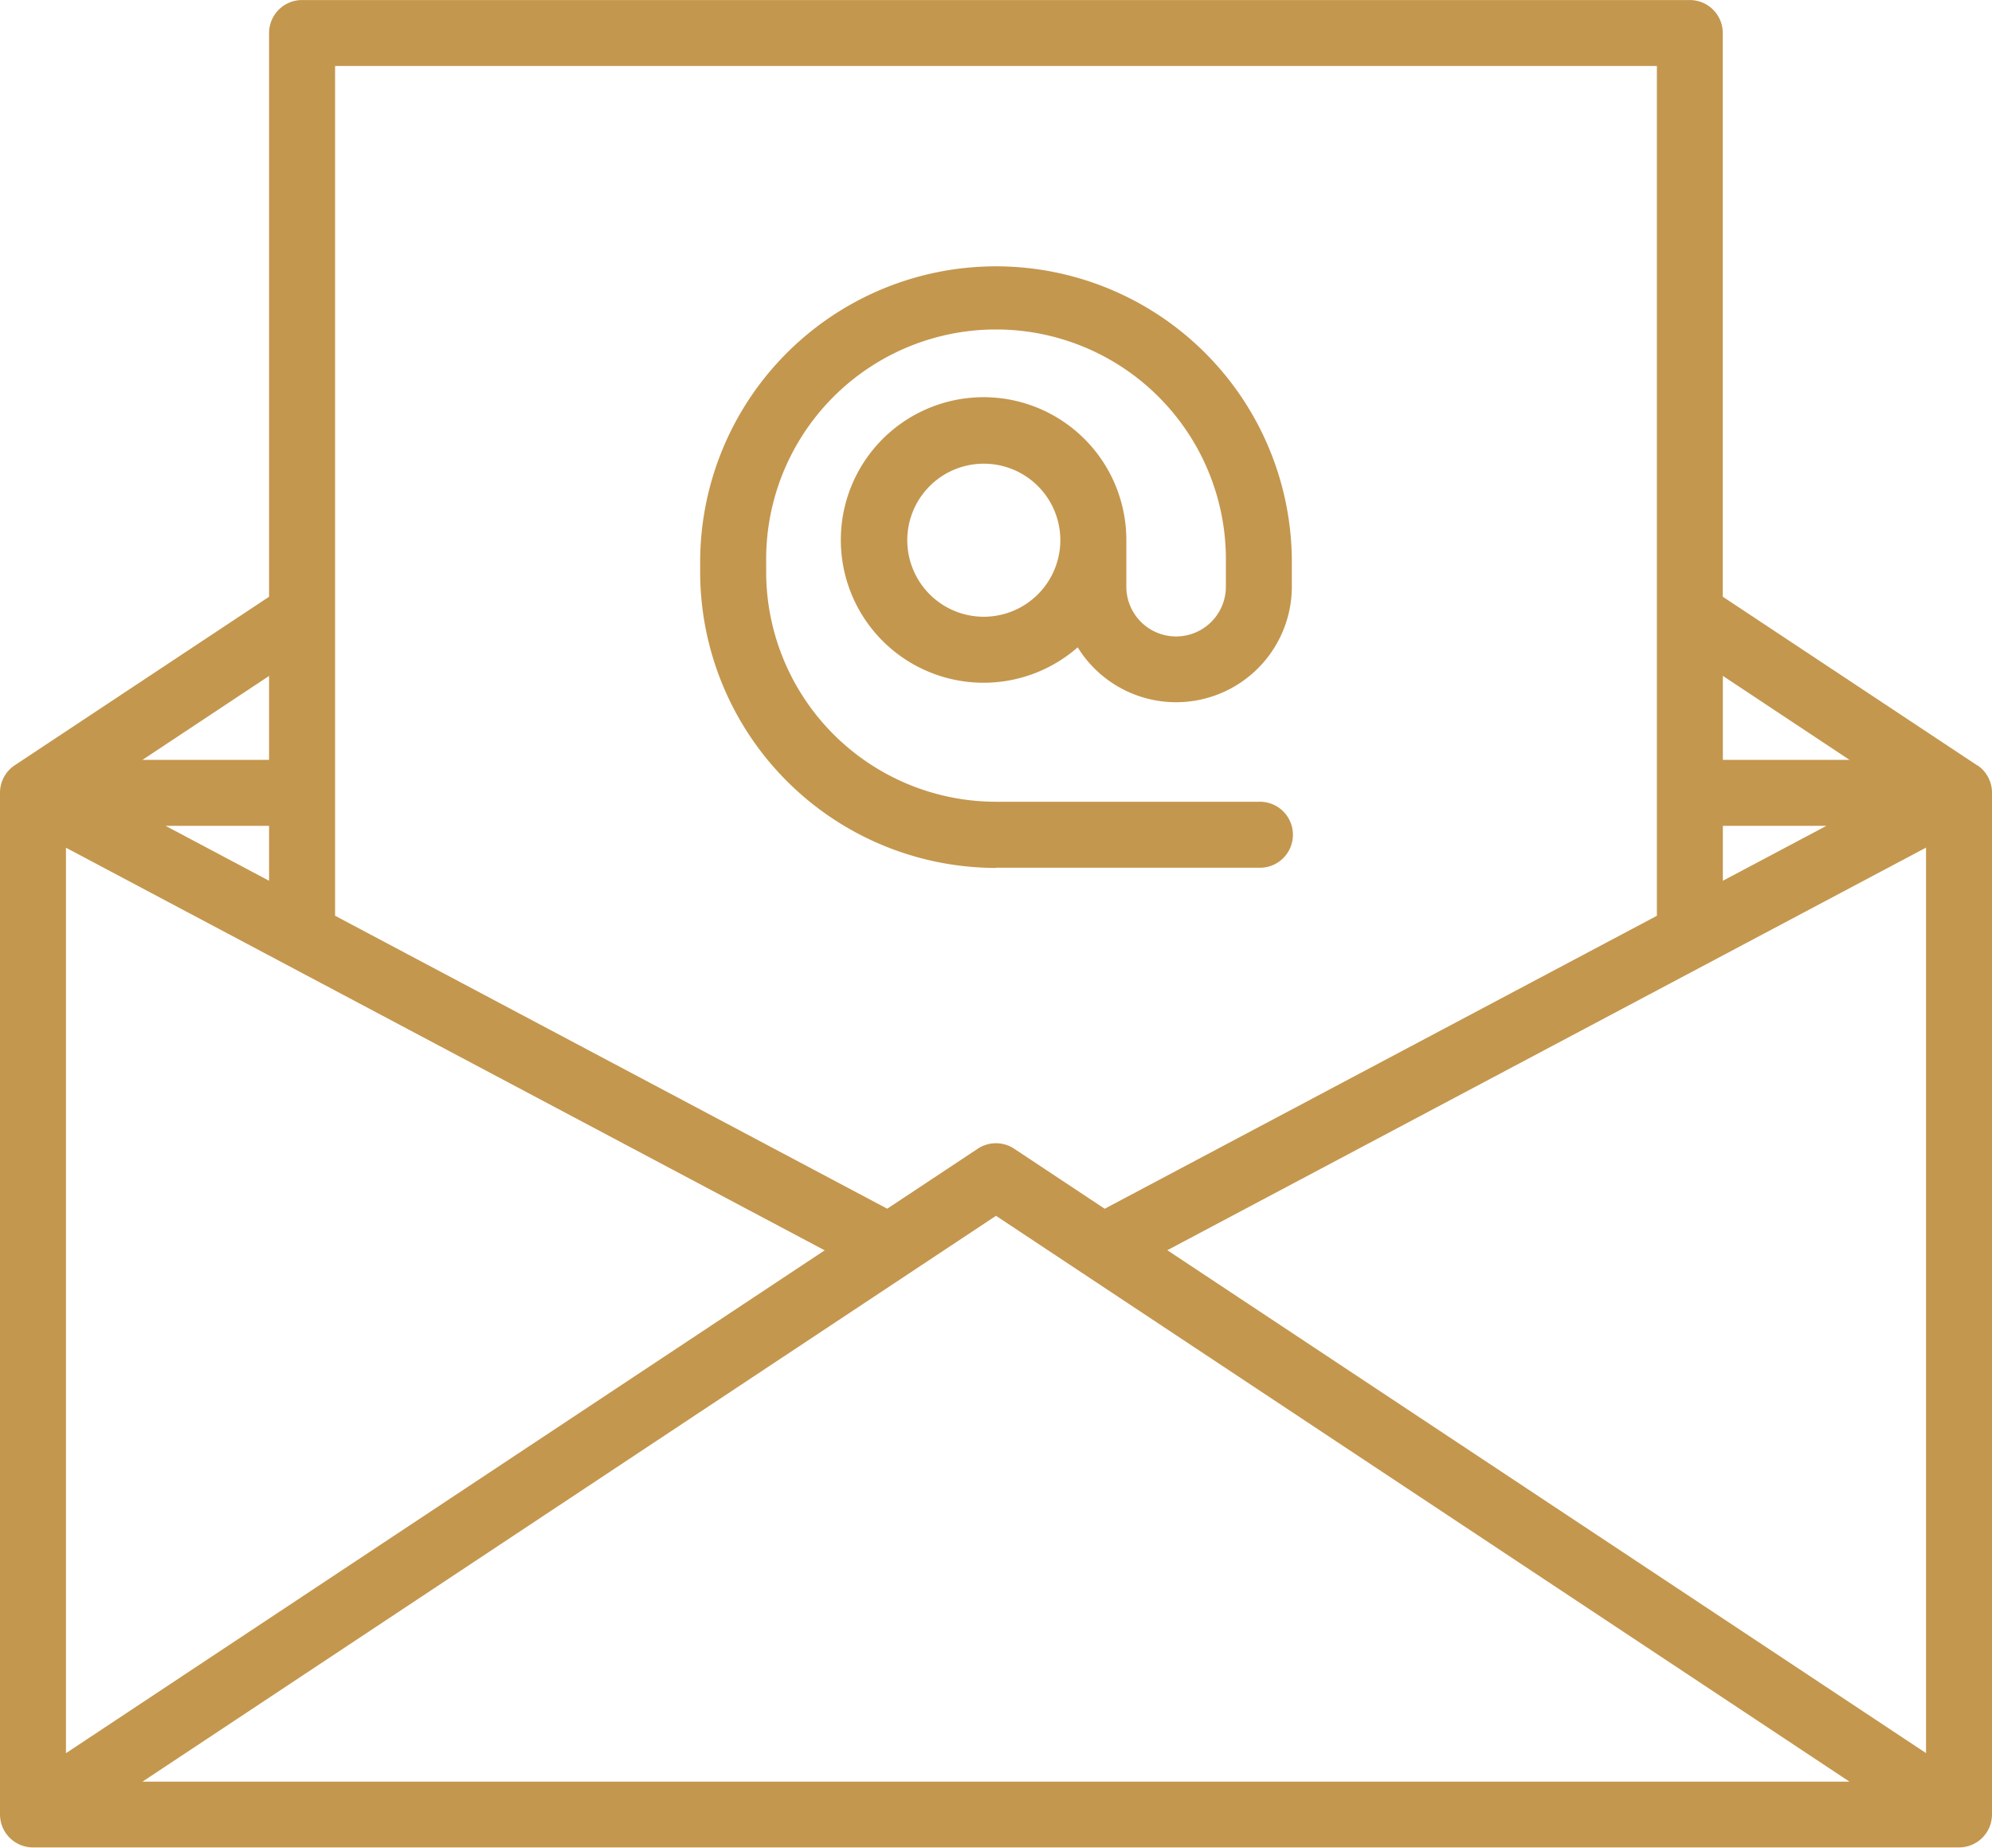 <svg id="email_4_" data-name="email (4)" xmlns="http://www.w3.org/2000/svg" width="52.452" height="48.646" viewBox="0 0 52.452 48.646">
  <path id="Path_183" data-name="Path 183" d="M52.063,36.581h0l-6.7-4.44V17.3a.869.869,0,0,0-.869-.869H7.954a.869.869,0,0,0-.869.869V32.141l-6.7,4.439h0A.868.868,0,0,0,0,37.3v26.9a.869.869,0,0,0,.869.869H51.583a.869.869,0,0,0,.869-.869V37.3a.868.868,0,0,0-.389-.724ZM7.085,39.619,4.36,38.173H7.085Zm-5.348-.87,19.978,10.6L1.737,62.588ZM26.226,48.44,48.7,63.338H3.751Zm4.511.906,19.978-10.6v23.84L30.737,49.346ZM45.365,38.173h2.726l-2.726,1.446ZM48.7,36.436H45.365V34.225ZM43.628,18.167V40.541l-14.54,7.713-2.383-1.58a.869.869,0,0,0-.96,0l-2.383,1.579L8.823,40.54V18.167ZM7.085,36.436H3.751l3.334-2.21Z" transform="translate(0 -16.43)" fill="#c4974e"/>
  <path id="Path_184" data-name="Path 184" d="M166.951,92.785h6.921a.869.869,0,1,0,0-1.737h-6.921A6.059,6.059,0,0,1,160.9,85v-.256a6.053,6.053,0,1,1,12.105,0v.641a1.31,1.31,0,0,1-2.621,0V84.162a3.759,3.759,0,1,0-1.281,2.82,3.047,3.047,0,0,0,5.639-1.6v-.641a7.79,7.79,0,1,0-15.58,0V85a7.8,7.8,0,0,0,7.79,7.79Zm-.32-6.608a2.015,2.015,0,1,1,2.015-2.015A2.017,2.017,0,0,1,166.63,86.177Z" transform="translate(-140.726 -69.939)" fill="#c4974e"/>
</svg>
